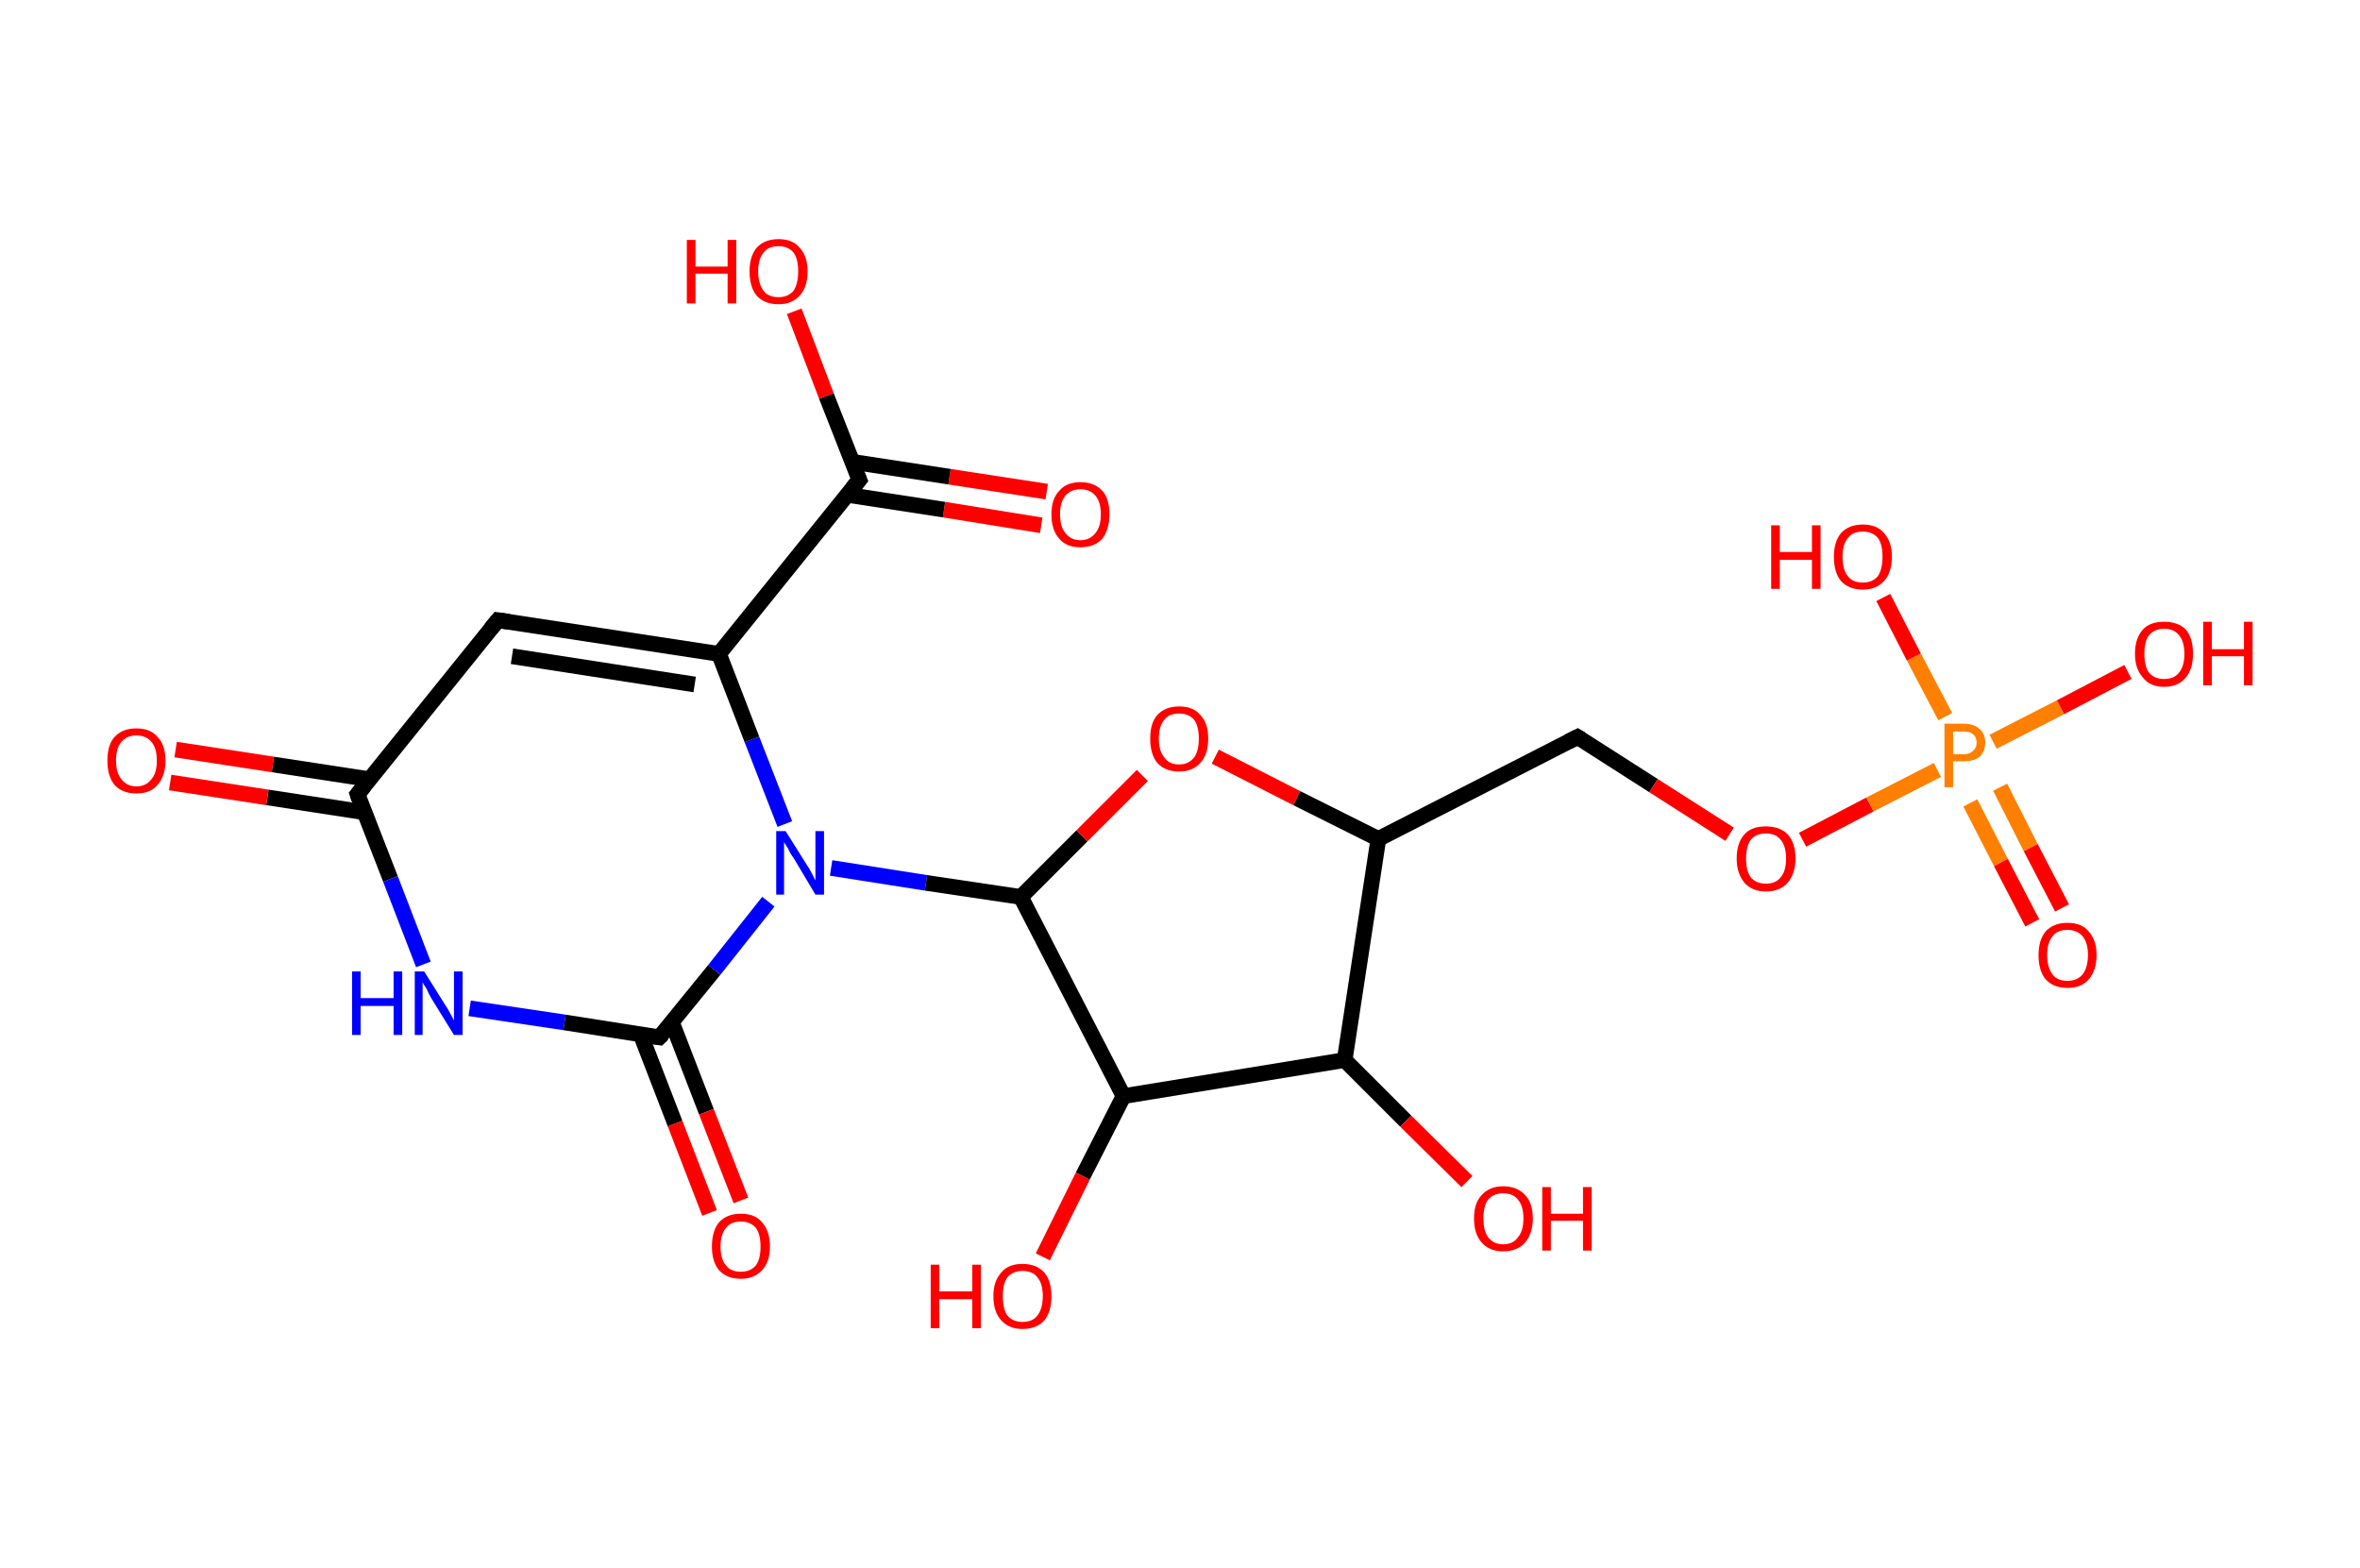 <?xml version='1.0' encoding='ASCII' standalone='yes'?>
<svg xmlns="http://www.w3.org/2000/svg" xmlns:rdkit="http://www.rdkit.org/xml" xmlns:xlink="http://www.w3.org/1999/xlink" version="1.1" baseProfile="full" xml:space="preserve" width="301px" height="200px" viewBox="0 0 301 200">
<!-- END OF HEADER -->
<rect style="opacity:1.0;fill:#FFFFFF;stroke:none" width="301.0" height="200.0" x="0.0" y="0.0"> </rect>
<path class="bond-0 atom-0 atom-1" d="M 132.8,67.0 L 120.4,65.0" style="fill:none;fill-rule:evenodd;stroke:#FF0000;stroke-width:2.0px;stroke-linecap:butt;stroke-linejoin:miter;stroke-opacity:1"/>
<path class="bond-0 atom-0 atom-1" d="M 120.4,65.0 L 108.0,63.1" style="fill:none;fill-rule:evenodd;stroke:#000000;stroke-width:2.0px;stroke-linecap:butt;stroke-linejoin:miter;stroke-opacity:1"/>
<path class="bond-0 atom-0 atom-1" d="M 133.5,62.7 L 121.1,60.8" style="fill:none;fill-rule:evenodd;stroke:#FF0000;stroke-width:2.0px;stroke-linecap:butt;stroke-linejoin:miter;stroke-opacity:1"/>
<path class="bond-0 atom-0 atom-1" d="M 121.1,60.8 L 108.7,58.9" style="fill:none;fill-rule:evenodd;stroke:#000000;stroke-width:2.0px;stroke-linecap:butt;stroke-linejoin:miter;stroke-opacity:1"/>
<path class="bond-1 atom-1 atom-2" d="M 109.6,61.2 L 105.4,50.5" style="fill:none;fill-rule:evenodd;stroke:#000000;stroke-width:2.0px;stroke-linecap:butt;stroke-linejoin:miter;stroke-opacity:1"/>
<path class="bond-1 atom-1 atom-2" d="M 105.4,50.5 L 101.3,39.7" style="fill:none;fill-rule:evenodd;stroke:#FF0000;stroke-width:2.0px;stroke-linecap:butt;stroke-linejoin:miter;stroke-opacity:1"/>
<path class="bond-2 atom-1 atom-3" d="M 109.6,61.2 L 91.7,83.4" style="fill:none;fill-rule:evenodd;stroke:#000000;stroke-width:2.0px;stroke-linecap:butt;stroke-linejoin:miter;stroke-opacity:1"/>
<path class="bond-3 atom-3 atom-4" d="M 91.7,83.4 L 63.5,79.1" style="fill:none;fill-rule:evenodd;stroke:#000000;stroke-width:2.0px;stroke-linecap:butt;stroke-linejoin:miter;stroke-opacity:1"/>
<path class="bond-3 atom-3 atom-4" d="M 88.6,87.3 L 65.3,83.7" style="fill:none;fill-rule:evenodd;stroke:#000000;stroke-width:2.0px;stroke-linecap:butt;stroke-linejoin:miter;stroke-opacity:1"/>
<path class="bond-4 atom-4 atom-5" d="M 63.5,79.1 L 45.6,101.3" style="fill:none;fill-rule:evenodd;stroke:#000000;stroke-width:2.0px;stroke-linecap:butt;stroke-linejoin:miter;stroke-opacity:1"/>
<path class="bond-5 atom-5 atom-6" d="M 47.2,99.4 L 34.8,97.5" style="fill:none;fill-rule:evenodd;stroke:#000000;stroke-width:2.0px;stroke-linecap:butt;stroke-linejoin:miter;stroke-opacity:1"/>
<path class="bond-5 atom-5 atom-6" d="M 34.8,97.5 L 22.4,95.6" style="fill:none;fill-rule:evenodd;stroke:#FF0000;stroke-width:2.0px;stroke-linecap:butt;stroke-linejoin:miter;stroke-opacity:1"/>
<path class="bond-5 atom-5 atom-6" d="M 46.5,103.6 L 34.1,101.7" style="fill:none;fill-rule:evenodd;stroke:#000000;stroke-width:2.0px;stroke-linecap:butt;stroke-linejoin:miter;stroke-opacity:1"/>
<path class="bond-5 atom-5 atom-6" d="M 34.1,101.7 L 21.7,99.8" style="fill:none;fill-rule:evenodd;stroke:#FF0000;stroke-width:2.0px;stroke-linecap:butt;stroke-linejoin:miter;stroke-opacity:1"/>
<path class="bond-6 atom-5 atom-7" d="M 45.6,101.3 L 49.8,112.1" style="fill:none;fill-rule:evenodd;stroke:#000000;stroke-width:2.0px;stroke-linecap:butt;stroke-linejoin:miter;stroke-opacity:1"/>
<path class="bond-6 atom-5 atom-7" d="M 49.8,112.1 L 54.0,123.0" style="fill:none;fill-rule:evenodd;stroke:#0000FF;stroke-width:2.0px;stroke-linecap:butt;stroke-linejoin:miter;stroke-opacity:1"/>
<path class="bond-7 atom-7 atom-8" d="M 59.9,128.6 L 72.0,130.4" style="fill:none;fill-rule:evenodd;stroke:#0000FF;stroke-width:2.0px;stroke-linecap:butt;stroke-linejoin:miter;stroke-opacity:1"/>
<path class="bond-7 atom-7 atom-8" d="M 72.0,130.4 L 84.1,132.3" style="fill:none;fill-rule:evenodd;stroke:#000000;stroke-width:2.0px;stroke-linecap:butt;stroke-linejoin:miter;stroke-opacity:1"/>
<path class="bond-8 atom-8 atom-9" d="M 81.7,131.9 L 86.1,143.3" style="fill:none;fill-rule:evenodd;stroke:#000000;stroke-width:2.0px;stroke-linecap:butt;stroke-linejoin:miter;stroke-opacity:1"/>
<path class="bond-8 atom-8 atom-9" d="M 86.1,143.3 L 90.5,154.7" style="fill:none;fill-rule:evenodd;stroke:#FF0000;stroke-width:2.0px;stroke-linecap:butt;stroke-linejoin:miter;stroke-opacity:1"/>
<path class="bond-8 atom-8 atom-9" d="M 85.7,130.4 L 90.1,141.8" style="fill:none;fill-rule:evenodd;stroke:#000000;stroke-width:2.0px;stroke-linecap:butt;stroke-linejoin:miter;stroke-opacity:1"/>
<path class="bond-8 atom-8 atom-9" d="M 90.1,141.8 L 94.5,153.1" style="fill:none;fill-rule:evenodd;stroke:#FF0000;stroke-width:2.0px;stroke-linecap:butt;stroke-linejoin:miter;stroke-opacity:1"/>
<path class="bond-9 atom-8 atom-10" d="M 84.1,132.3 L 91.1,123.7" style="fill:none;fill-rule:evenodd;stroke:#000000;stroke-width:2.0px;stroke-linecap:butt;stroke-linejoin:miter;stroke-opacity:1"/>
<path class="bond-9 atom-8 atom-10" d="M 91.1,123.7 L 98.0,115.0" style="fill:none;fill-rule:evenodd;stroke:#0000FF;stroke-width:2.0px;stroke-linecap:butt;stroke-linejoin:miter;stroke-opacity:1"/>
<path class="bond-10 atom-10 atom-11" d="M 106.0,110.7 L 118.1,112.6" style="fill:none;fill-rule:evenodd;stroke:#0000FF;stroke-width:2.0px;stroke-linecap:butt;stroke-linejoin:miter;stroke-opacity:1"/>
<path class="bond-10 atom-10 atom-11" d="M 118.1,112.6 L 130.2,114.4" style="fill:none;fill-rule:evenodd;stroke:#000000;stroke-width:2.0px;stroke-linecap:butt;stroke-linejoin:miter;stroke-opacity:1"/>
<path class="bond-11 atom-11 atom-12" d="M 130.2,114.4 L 138.0,106.6" style="fill:none;fill-rule:evenodd;stroke:#000000;stroke-width:2.0px;stroke-linecap:butt;stroke-linejoin:miter;stroke-opacity:1"/>
<path class="bond-11 atom-11 atom-12" d="M 138.0,106.6 L 145.7,98.9" style="fill:none;fill-rule:evenodd;stroke:#FF0000;stroke-width:2.0px;stroke-linecap:butt;stroke-linejoin:miter;stroke-opacity:1"/>
<path class="bond-12 atom-12 atom-13" d="M 155.0,96.5 L 165.4,101.8" style="fill:none;fill-rule:evenodd;stroke:#FF0000;stroke-width:2.0px;stroke-linecap:butt;stroke-linejoin:miter;stroke-opacity:1"/>
<path class="bond-12 atom-12 atom-13" d="M 165.4,101.8 L 175.8,107.0" style="fill:none;fill-rule:evenodd;stroke:#000000;stroke-width:2.0px;stroke-linecap:butt;stroke-linejoin:miter;stroke-opacity:1"/>
<path class="bond-13 atom-13 atom-14" d="M 175.8,107.0 L 201.2,94.0" style="fill:none;fill-rule:evenodd;stroke:#000000;stroke-width:2.0px;stroke-linecap:butt;stroke-linejoin:miter;stroke-opacity:1"/>
<path class="bond-14 atom-14 atom-15" d="M 201.2,94.0 L 210.9,100.2" style="fill:none;fill-rule:evenodd;stroke:#000000;stroke-width:2.0px;stroke-linecap:butt;stroke-linejoin:miter;stroke-opacity:1"/>
<path class="bond-14 atom-14 atom-15" d="M 210.9,100.2 L 220.6,106.4" style="fill:none;fill-rule:evenodd;stroke:#FF0000;stroke-width:2.0px;stroke-linecap:butt;stroke-linejoin:miter;stroke-opacity:1"/>
<path class="bond-15 atom-15 atom-16" d="M 229.9,107.1 L 238.5,102.6" style="fill:none;fill-rule:evenodd;stroke:#FF0000;stroke-width:2.0px;stroke-linecap:butt;stroke-linejoin:miter;stroke-opacity:1"/>
<path class="bond-15 atom-15 atom-16" d="M 238.5,102.6 L 247.1,98.2" style="fill:none;fill-rule:evenodd;stroke:#FF7F00;stroke-width:2.0px;stroke-linecap:butt;stroke-linejoin:miter;stroke-opacity:1"/>
<path class="bond-16 atom-16 atom-17" d="M 251.3,102.4 L 255.2,110.0" style="fill:none;fill-rule:evenodd;stroke:#FF7F00;stroke-width:2.0px;stroke-linecap:butt;stroke-linejoin:miter;stroke-opacity:1"/>
<path class="bond-16 atom-16 atom-17" d="M 255.2,110.0 L 259.2,117.7" style="fill:none;fill-rule:evenodd;stroke:#FF0000;stroke-width:2.0px;stroke-linecap:butt;stroke-linejoin:miter;stroke-opacity:1"/>
<path class="bond-16 atom-16 atom-17" d="M 255.1,100.4 L 259.0,108.1" style="fill:none;fill-rule:evenodd;stroke:#FF7F00;stroke-width:2.0px;stroke-linecap:butt;stroke-linejoin:miter;stroke-opacity:1"/>
<path class="bond-16 atom-16 atom-17" d="M 259.0,108.1 L 263.0,115.8" style="fill:none;fill-rule:evenodd;stroke:#FF0000;stroke-width:2.0px;stroke-linecap:butt;stroke-linejoin:miter;stroke-opacity:1"/>
<path class="bond-17 atom-16 atom-18" d="M 248.1,91.4 L 244.1,83.8" style="fill:none;fill-rule:evenodd;stroke:#FF7F00;stroke-width:2.0px;stroke-linecap:butt;stroke-linejoin:miter;stroke-opacity:1"/>
<path class="bond-17 atom-16 atom-18" d="M 244.1,83.8 L 240.2,76.2" style="fill:none;fill-rule:evenodd;stroke:#FF0000;stroke-width:2.0px;stroke-linecap:butt;stroke-linejoin:miter;stroke-opacity:1"/>
<path class="bond-18 atom-16 atom-19" d="M 254.2,94.6 L 262.8,90.2" style="fill:none;fill-rule:evenodd;stroke:#FF7F00;stroke-width:2.0px;stroke-linecap:butt;stroke-linejoin:miter;stroke-opacity:1"/>
<path class="bond-18 atom-16 atom-19" d="M 262.8,90.2 L 271.4,85.7" style="fill:none;fill-rule:evenodd;stroke:#FF0000;stroke-width:2.0px;stroke-linecap:butt;stroke-linejoin:miter;stroke-opacity:1"/>
<path class="bond-19 atom-13 atom-20" d="M 175.8,107.0 L 171.5,135.2" style="fill:none;fill-rule:evenodd;stroke:#000000;stroke-width:2.0px;stroke-linecap:butt;stroke-linejoin:miter;stroke-opacity:1"/>
<path class="bond-20 atom-20 atom-21" d="M 171.5,135.2 L 179.3,143.0" style="fill:none;fill-rule:evenodd;stroke:#000000;stroke-width:2.0px;stroke-linecap:butt;stroke-linejoin:miter;stroke-opacity:1"/>
<path class="bond-20 atom-20 atom-21" d="M 179.3,143.0 L 187.1,150.7" style="fill:none;fill-rule:evenodd;stroke:#FF0000;stroke-width:2.0px;stroke-linecap:butt;stroke-linejoin:miter;stroke-opacity:1"/>
<path class="bond-21 atom-20 atom-22" d="M 171.5,135.2 L 143.3,139.8" style="fill:none;fill-rule:evenodd;stroke:#000000;stroke-width:2.0px;stroke-linecap:butt;stroke-linejoin:miter;stroke-opacity:1"/>
<path class="bond-22 atom-22 atom-23" d="M 143.3,139.8 L 138.1,150.0" style="fill:none;fill-rule:evenodd;stroke:#000000;stroke-width:2.0px;stroke-linecap:butt;stroke-linejoin:miter;stroke-opacity:1"/>
<path class="bond-22 atom-22 atom-23" d="M 138.1,150.0 L 133.0,160.3" style="fill:none;fill-rule:evenodd;stroke:#FF0000;stroke-width:2.0px;stroke-linecap:butt;stroke-linejoin:miter;stroke-opacity:1"/>
<path class="bond-23 atom-10 atom-3" d="M 100.1,105.1 L 95.9,94.3" style="fill:none;fill-rule:evenodd;stroke:#0000FF;stroke-width:2.0px;stroke-linecap:butt;stroke-linejoin:miter;stroke-opacity:1"/>
<path class="bond-23 atom-10 atom-3" d="M 95.9,94.3 L 91.7,83.4" style="fill:none;fill-rule:evenodd;stroke:#000000;stroke-width:2.0px;stroke-linecap:butt;stroke-linejoin:miter;stroke-opacity:1"/>
<path class="bond-24 atom-22 atom-11" d="M 143.3,139.8 L 130.2,114.4" style="fill:none;fill-rule:evenodd;stroke:#000000;stroke-width:2.0px;stroke-linecap:butt;stroke-linejoin:miter;stroke-opacity:1"/>
<path d="M 109.4,60.7 L 109.6,61.2 L 108.7,62.3" style="fill:none;stroke:#000000;stroke-width:2.0px;stroke-linecap:butt;stroke-linejoin:miter;stroke-opacity:1;"/>
<path d="M 64.9,79.3 L 63.5,79.1 L 62.6,80.2" style="fill:none;stroke:#000000;stroke-width:2.0px;stroke-linecap:butt;stroke-linejoin:miter;stroke-opacity:1;"/>
<path d="M 46.5,100.2 L 45.6,101.3 L 45.8,101.9" style="fill:none;stroke:#000000;stroke-width:2.0px;stroke-linecap:butt;stroke-linejoin:miter;stroke-opacity:1;"/>
<path d="M 83.5,132.2 L 84.1,132.3 L 84.5,131.9" style="fill:none;stroke:#000000;stroke-width:2.0px;stroke-linecap:butt;stroke-linejoin:miter;stroke-opacity:1;"/>
<path d="M 200.0,94.6 L 201.2,94.0 L 201.7,94.3" style="fill:none;stroke:#000000;stroke-width:2.0px;stroke-linecap:butt;stroke-linejoin:miter;stroke-opacity:1;"/>
<path class="atom-0" d="M 134.1 65.6 Q 134.1 63.6, 135.1 62.6 Q 136.0 61.5, 137.8 61.5 Q 139.6 61.5, 140.6 62.6 Q 141.5 63.6, 141.5 65.6 Q 141.5 67.5, 140.6 68.7 Q 139.6 69.8, 137.8 69.8 Q 136.0 69.8, 135.1 68.7 Q 134.1 67.6, 134.1 65.6 M 137.8 68.9 Q 139.0 68.9, 139.7 68.0 Q 140.4 67.2, 140.4 65.6 Q 140.4 64.0, 139.7 63.2 Q 139.0 62.4, 137.8 62.4 Q 136.6 62.4, 135.9 63.2 Q 135.2 64.0, 135.2 65.6 Q 135.2 67.2, 135.9 68.0 Q 136.6 68.9, 137.8 68.9 " fill="#FF0000"/>
<path class="atom-2" d="M 87.6 30.6 L 88.7 30.6 L 88.7 34.0 L 92.8 34.0 L 92.8 30.6 L 93.9 30.6 L 93.9 38.7 L 92.8 38.7 L 92.8 34.9 L 88.7 34.9 L 88.7 38.7 L 87.6 38.7 L 87.6 30.6 " fill="#FF0000"/>
<path class="atom-2" d="M 95.6 34.6 Q 95.6 32.7, 96.5 31.6 Q 97.5 30.5, 99.3 30.5 Q 101.1 30.5, 102.0 31.6 Q 103.0 32.7, 103.0 34.6 Q 103.0 36.6, 102.0 37.7 Q 101.0 38.8, 99.3 38.8 Q 97.5 38.8, 96.5 37.7 Q 95.6 36.6, 95.6 34.6 M 99.3 37.9 Q 100.5 37.9, 101.2 37.1 Q 101.8 36.2, 101.8 34.6 Q 101.8 33.0, 101.2 32.2 Q 100.5 31.4, 99.3 31.4 Q 98.0 31.4, 97.4 32.2 Q 96.7 33.0, 96.7 34.6 Q 96.7 36.2, 97.4 37.1 Q 98.0 37.9, 99.3 37.9 " fill="#FF0000"/>
<path class="atom-6" d="M 13.7 97.0 Q 13.7 95.0, 14.6 94.0 Q 15.6 92.9, 17.4 92.9 Q 19.2 92.9, 20.1 94.0 Q 21.1 95.0, 21.1 97.0 Q 21.1 99.0, 20.1 100.1 Q 19.2 101.2, 17.4 101.2 Q 15.6 101.2, 14.6 100.1 Q 13.7 99.0, 13.7 97.0 M 17.4 100.3 Q 18.6 100.3, 19.3 99.4 Q 20.0 98.6, 20.0 97.0 Q 20.0 95.4, 19.3 94.6 Q 18.6 93.8, 17.4 93.8 Q 16.2 93.8, 15.5 94.6 Q 14.8 95.4, 14.8 97.0 Q 14.8 98.6, 15.5 99.4 Q 16.2 100.3, 17.4 100.3 " fill="#FF0000"/>
<path class="atom-7" d="M 44.9 123.9 L 46.0 123.9 L 46.0 127.3 L 50.2 127.3 L 50.2 123.9 L 51.3 123.9 L 51.3 132.0 L 50.2 132.0 L 50.2 128.3 L 46.0 128.3 L 46.0 132.0 L 44.9 132.0 L 44.9 123.9 " fill="#0000FF"/>
<path class="atom-7" d="M 54.1 123.9 L 56.8 128.2 Q 57.1 128.6, 57.5 129.4 Q 57.9 130.1, 57.9 130.2 L 57.9 123.9 L 59.0 123.9 L 59.0 132.0 L 57.9 132.0 L 55.0 127.3 Q 54.7 126.8, 54.4 126.1 Q 54.0 125.5, 53.9 125.3 L 53.9 132.0 L 52.9 132.0 L 52.9 123.9 L 54.1 123.9 " fill="#0000FF"/>
<path class="atom-9" d="M 90.8 159.0 Q 90.8 157.0, 91.7 155.9 Q 92.7 154.8, 94.5 154.8 Q 96.3 154.8, 97.2 155.9 Q 98.2 157.0, 98.2 159.0 Q 98.2 160.9, 97.2 162.0 Q 96.2 163.1, 94.5 163.1 Q 92.7 163.1, 91.7 162.0 Q 90.8 160.9, 90.8 159.0 M 94.5 162.2 Q 95.7 162.2, 96.4 161.4 Q 97.0 160.6, 97.0 159.0 Q 97.0 157.4, 96.4 156.6 Q 95.7 155.8, 94.5 155.8 Q 93.2 155.8, 92.6 156.6 Q 91.9 157.4, 91.9 159.0 Q 91.9 160.6, 92.6 161.4 Q 93.2 162.2, 94.5 162.2 " fill="#FF0000"/>
<path class="atom-10" d="M 100.2 106.0 L 102.9 110.3 Q 103.2 110.7, 103.6 111.5 Q 104.0 112.3, 104.0 112.3 L 104.0 106.0 L 105.1 106.0 L 105.1 114.1 L 104.0 114.1 L 101.2 109.4 Q 100.8 108.9, 100.5 108.2 Q 100.1 107.6, 100.0 107.4 L 100.0 114.1 L 99.0 114.1 L 99.0 106.0 L 100.2 106.0 " fill="#0000FF"/>
<path class="atom-12" d="M 146.7 94.2 Q 146.7 92.2, 147.6 91.2 Q 148.6 90.1, 150.4 90.1 Q 152.2 90.1, 153.1 91.2 Q 154.1 92.2, 154.1 94.2 Q 154.1 96.2, 153.1 97.3 Q 152.1 98.4, 150.4 98.4 Q 148.6 98.4, 147.6 97.3 Q 146.7 96.2, 146.7 94.2 M 150.4 97.5 Q 151.6 97.5, 152.3 96.6 Q 152.9 95.8, 152.9 94.2 Q 152.9 92.6, 152.3 91.8 Q 151.6 91.0, 150.4 91.0 Q 149.1 91.0, 148.5 91.8 Q 147.8 92.6, 147.8 94.2 Q 147.8 95.8, 148.5 96.6 Q 149.1 97.5, 150.4 97.5 " fill="#FF0000"/>
<path class="atom-15" d="M 221.5 109.5 Q 221.5 107.5, 222.5 106.4 Q 223.4 105.4, 225.2 105.4 Q 227.0 105.4, 228.0 106.4 Q 229.0 107.5, 229.0 109.5 Q 229.0 111.4, 228.0 112.6 Q 227.0 113.7, 225.2 113.7 Q 223.5 113.7, 222.5 112.6 Q 221.5 111.4, 221.5 109.5 M 225.2 112.7 Q 226.5 112.7, 227.1 111.9 Q 227.8 111.1, 227.8 109.5 Q 227.8 107.9, 227.1 107.1 Q 226.5 106.3, 225.2 106.3 Q 224.0 106.3, 223.3 107.1 Q 222.7 107.9, 222.7 109.5 Q 222.7 111.1, 223.3 111.9 Q 224.0 112.7, 225.2 112.7 " fill="#FF0000"/>
<path class="atom-16" d="M 250.4 92.3 Q 251.8 92.3, 252.5 93.0 Q 253.2 93.6, 253.2 94.7 Q 253.2 95.8, 252.5 96.5 Q 251.8 97.1, 250.4 97.1 L 249.1 97.1 L 249.1 100.4 L 248.0 100.4 L 248.0 92.3 L 250.4 92.3 M 250.4 96.2 Q 251.2 96.2, 251.6 95.8 Q 252.1 95.4, 252.1 94.7 Q 252.1 94.0, 251.6 93.6 Q 251.2 93.3, 250.4 93.3 L 249.1 93.3 L 249.1 96.2 L 250.4 96.2 " fill="#FF7F00"/>
<path class="atom-17" d="M 260.0 121.8 Q 260.0 119.9, 260.9 118.8 Q 261.9 117.7, 263.7 117.7 Q 265.5 117.7, 266.4 118.8 Q 267.4 119.9, 267.4 121.8 Q 267.4 123.8, 266.4 124.9 Q 265.5 126.0, 263.7 126.0 Q 261.9 126.0, 260.9 124.9 Q 260.0 123.8, 260.0 121.8 M 263.7 125.1 Q 264.9 125.1, 265.6 124.3 Q 266.3 123.4, 266.3 121.8 Q 266.3 120.2, 265.6 119.4 Q 264.9 118.6, 263.7 118.6 Q 262.4 118.6, 261.8 119.4 Q 261.1 120.2, 261.1 121.8 Q 261.1 123.4, 261.8 124.3 Q 262.4 125.1, 263.7 125.1 " fill="#FF0000"/>
<path class="atom-18" d="M 225.9 67.0 L 227.0 67.0 L 227.0 70.4 L 231.1 70.4 L 231.1 67.0 L 232.2 67.0 L 232.2 75.1 L 231.1 75.1 L 231.1 71.4 L 227.0 71.4 L 227.0 75.1 L 225.9 75.1 L 225.9 67.0 " fill="#FF0000"/>
<path class="atom-18" d="M 233.9 71.0 Q 233.9 69.1, 234.8 68.0 Q 235.8 66.9, 237.6 66.9 Q 239.4 66.9, 240.3 68.0 Q 241.3 69.1, 241.3 71.0 Q 241.3 73.0, 240.3 74.1 Q 239.3 75.2, 237.6 75.2 Q 235.8 75.2, 234.8 74.1 Q 233.9 73.0, 233.9 71.0 M 237.6 74.3 Q 238.8 74.3, 239.5 73.5 Q 240.1 72.6, 240.1 71.0 Q 240.1 69.4, 239.5 68.6 Q 238.8 67.8, 237.6 67.8 Q 236.3 67.8, 235.7 68.6 Q 235.0 69.4, 235.0 71.0 Q 235.0 72.7, 235.7 73.5 Q 236.3 74.3, 237.6 74.3 " fill="#FF0000"/>
<path class="atom-19" d="M 272.3 83.4 Q 272.3 81.4, 273.3 80.3 Q 274.2 79.3, 276.0 79.3 Q 277.8 79.3, 278.8 80.3 Q 279.7 81.4, 279.7 83.4 Q 279.7 85.3, 278.8 86.4 Q 277.8 87.6, 276.0 87.6 Q 274.2 87.6, 273.3 86.4 Q 272.3 85.3, 272.3 83.4 M 276.0 86.6 Q 277.3 86.6, 277.9 85.8 Q 278.6 85.0, 278.6 83.4 Q 278.6 81.8, 277.9 81.0 Q 277.3 80.2, 276.0 80.2 Q 274.8 80.2, 274.1 81.0 Q 273.5 81.8, 273.5 83.4 Q 273.5 85.0, 274.1 85.8 Q 274.8 86.6, 276.0 86.6 " fill="#FF0000"/>
<path class="atom-19" d="M 281.0 79.3 L 282.1 79.3 L 282.1 82.8 L 286.2 82.8 L 286.2 79.3 L 287.3 79.3 L 287.3 87.4 L 286.2 87.4 L 286.2 83.7 L 282.1 83.7 L 282.1 87.4 L 281.0 87.4 L 281.0 79.3 " fill="#FF0000"/>
<path class="atom-21" d="M 188.0 155.4 Q 188.0 153.4, 189.0 152.4 Q 190.0 151.3, 191.7 151.3 Q 193.5 151.3, 194.5 152.4 Q 195.5 153.4, 195.5 155.4 Q 195.5 157.3, 194.5 158.5 Q 193.5 159.6, 191.7 159.6 Q 190.0 159.6, 189.0 158.5 Q 188.0 157.4, 188.0 155.4 M 191.7 158.7 Q 193.0 158.7, 193.6 157.8 Q 194.3 157.0, 194.3 155.4 Q 194.3 153.8, 193.6 153.0 Q 193.0 152.2, 191.7 152.2 Q 190.5 152.2, 189.8 153.0 Q 189.2 153.8, 189.2 155.4 Q 189.2 157.0, 189.8 157.8 Q 190.5 158.7, 191.7 158.7 " fill="#FF0000"/>
<path class="atom-21" d="M 196.7 151.4 L 197.8 151.4 L 197.8 154.8 L 201.9 154.8 L 201.9 151.4 L 203.0 151.4 L 203.0 159.5 L 201.9 159.5 L 201.9 155.7 L 197.8 155.7 L 197.8 159.5 L 196.7 159.5 L 196.7 151.4 " fill="#FF0000"/>
<path class="atom-23" d="M 118.7 161.3 L 119.8 161.3 L 119.8 164.7 L 124.0 164.7 L 124.0 161.3 L 125.1 161.3 L 125.1 169.4 L 124.0 169.4 L 124.0 165.7 L 119.8 165.7 L 119.8 169.4 L 118.7 169.4 L 118.7 161.3 " fill="#FF0000"/>
<path class="atom-23" d="M 126.7 165.3 Q 126.7 163.4, 127.7 162.3 Q 128.6 161.2, 130.4 161.2 Q 132.2 161.2, 133.2 162.3 Q 134.1 163.4, 134.1 165.3 Q 134.1 167.3, 133.2 168.4 Q 132.2 169.5, 130.4 169.5 Q 128.7 169.5, 127.7 168.4 Q 126.7 167.3, 126.7 165.3 M 130.4 168.6 Q 131.7 168.6, 132.3 167.8 Q 133.0 166.9, 133.0 165.3 Q 133.0 163.7, 132.3 162.9 Q 131.7 162.1, 130.4 162.1 Q 129.2 162.1, 128.5 162.9 Q 127.9 163.7, 127.9 165.3 Q 127.9 167.0, 128.5 167.8 Q 129.2 168.6, 130.4 168.6 " fill="#FF0000"/>
</svg>
